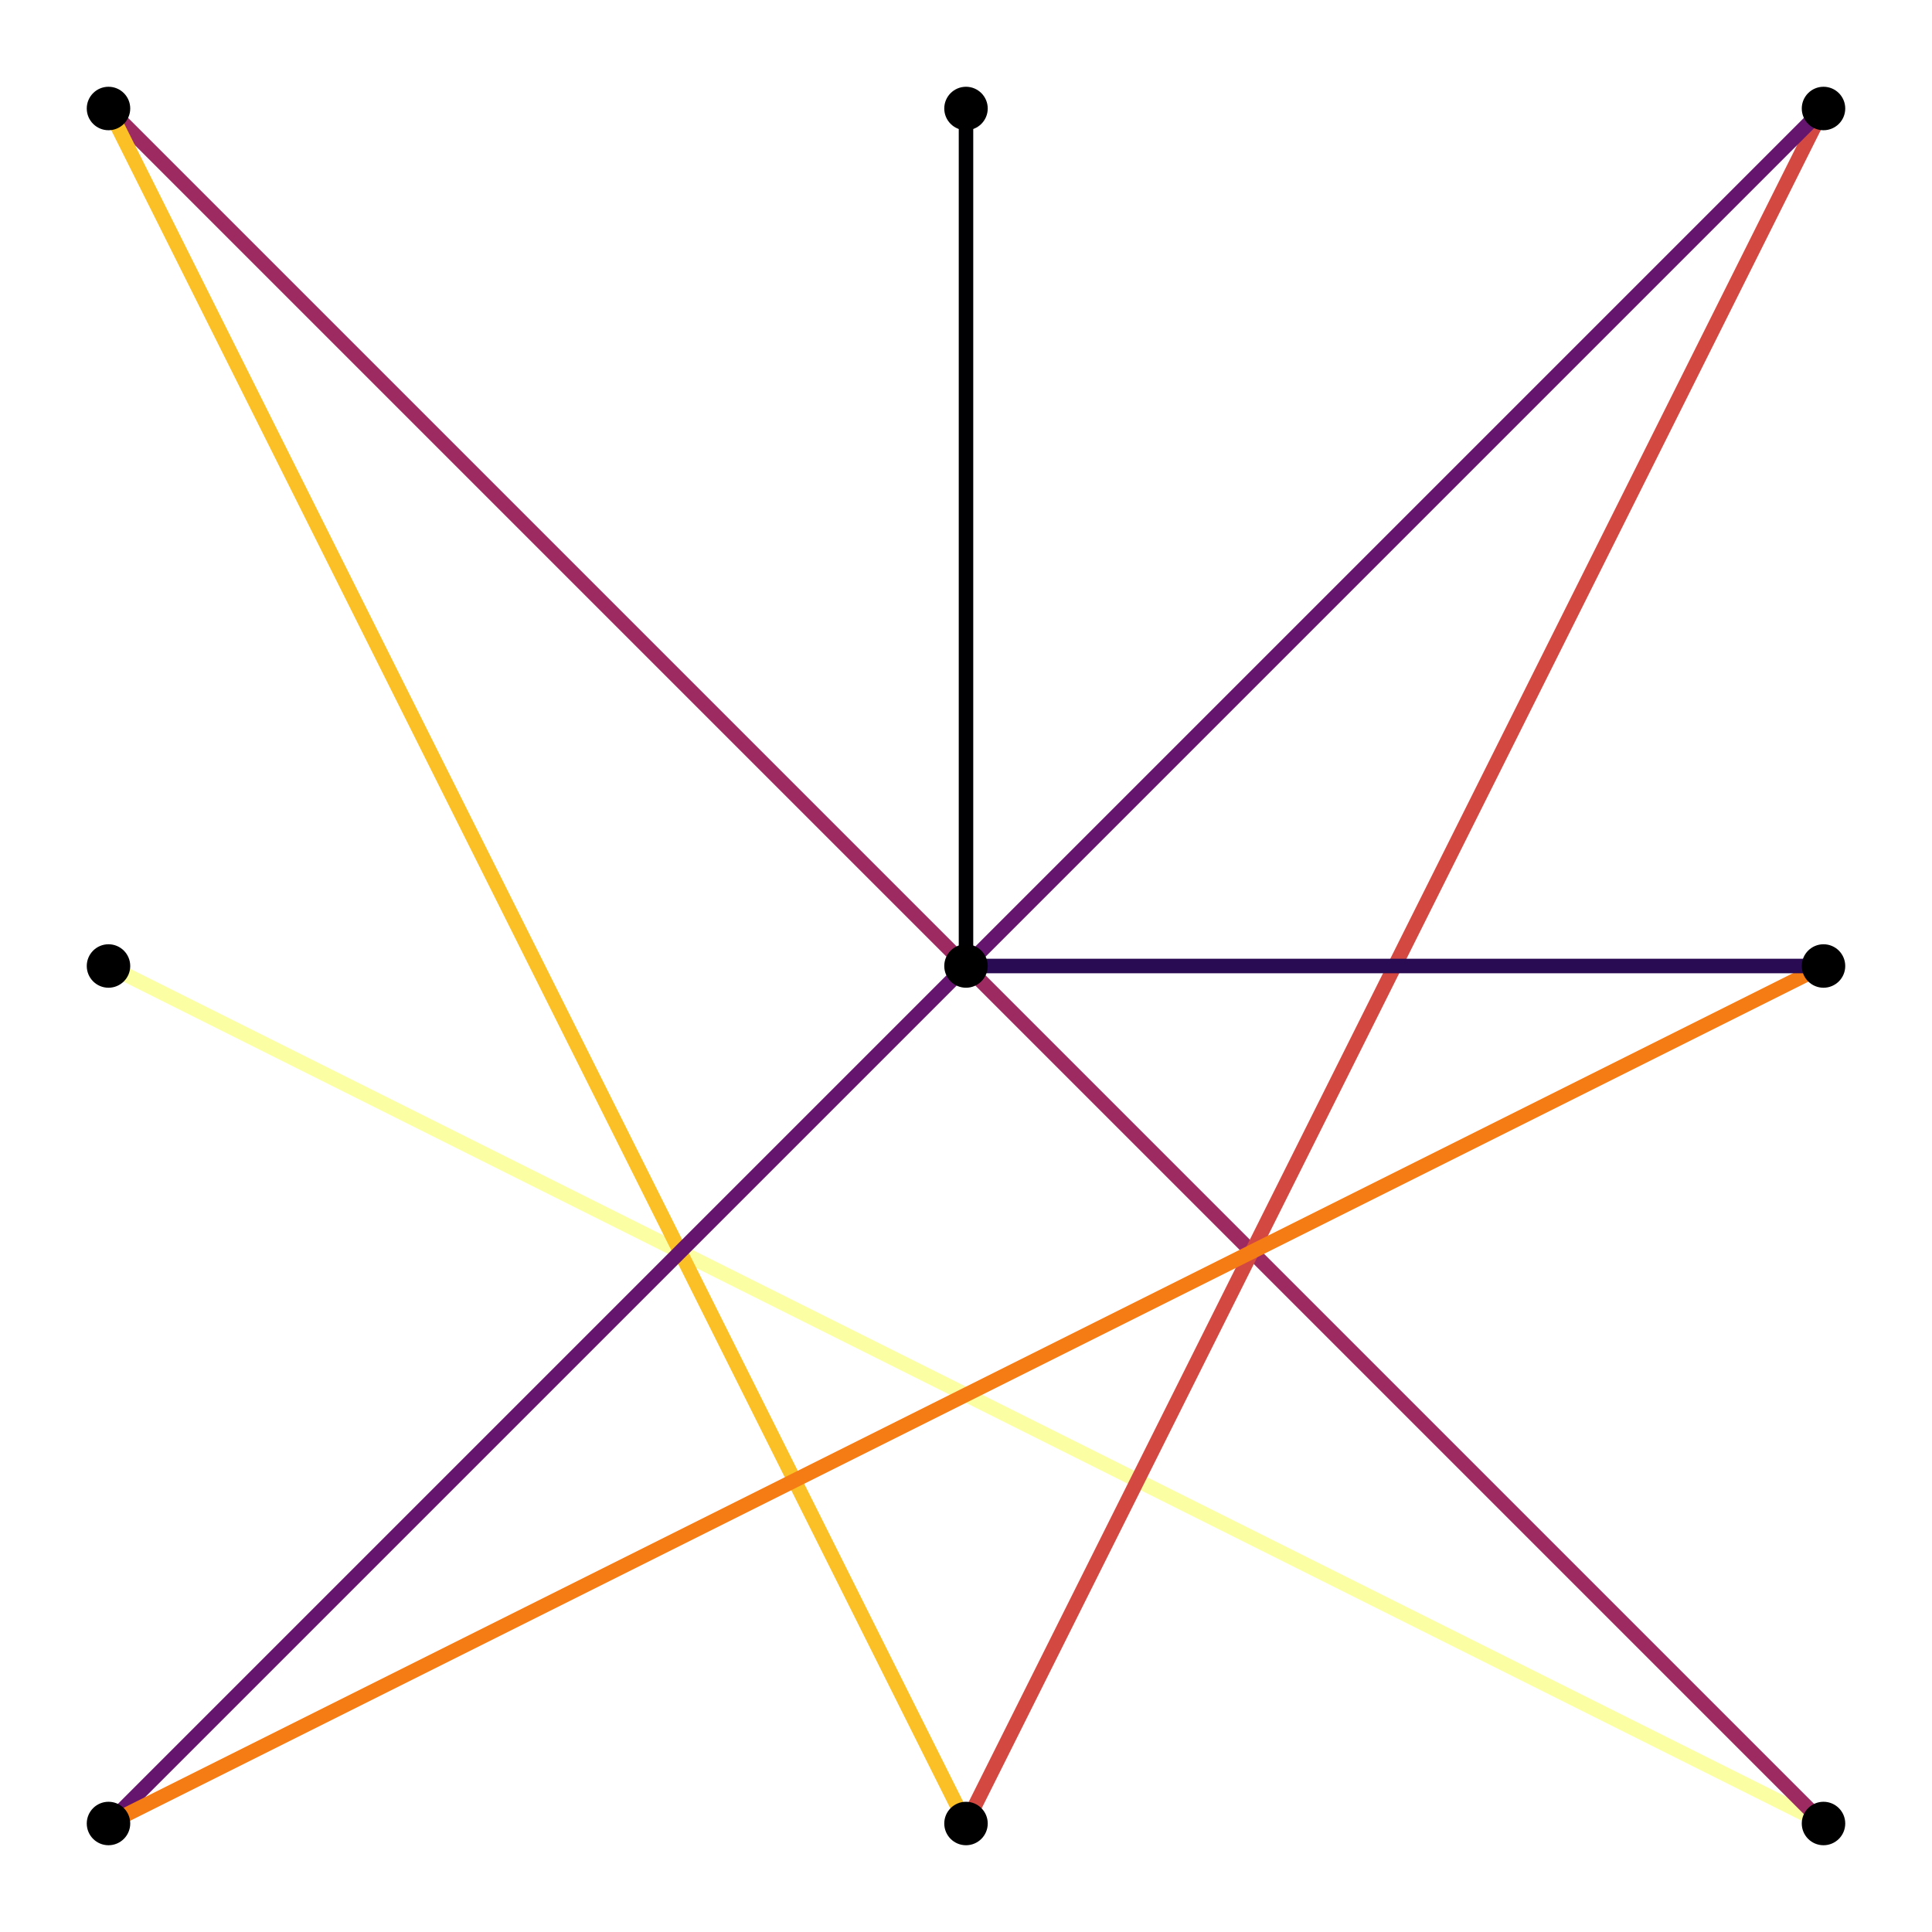 <?xml version="1.0" encoding="utf-8"?>
<svg xmlns="http://www.w3.org/2000/svg" xmlns:xlink="http://www.w3.org/1999/xlink" width="400" height="400" viewBox="0 0 1600 1600">
<rect x="0" y="0" width="1600" height="1600" fill="#333333" stroke="none"/>
<defs>
  <clipPath id="clip700">
    <rect x="0" y="0" width="1600" height="1600"/>
  </clipPath>
</defs>
<path clip-path="url(#clip700)" d="
M0 1600 L1600 1600 L1600 0 L0 0  Z
  " fill="#ffffff" fill-rule="evenodd" fill-opacity="1"/>
<defs>
  <clipPath id="clip701">
    <rect x="320" y="160" width="1121" height="1121"/>
  </clipPath>
</defs>
<path clip-path="url(#clip700)" d="
M47.244 1552.76 L1552.76 1552.76 L1552.76 47.244 L47.244 47.244  Z
  " fill="#ffffff" fill-rule="evenodd" fill-opacity="1"/>
<defs>
  <clipPath id="clip702">
    <rect x="47" y="47" width="1507" height="1507"/>
  </clipPath>
</defs>
<polyline clip-path="url(#clip702)" style="stroke:#fcfea4; stroke-linecap:butt; stroke-linejoin:round; stroke-width:12; stroke-opacity:1; fill:none" points="
  89.853,800 1510.15,1510.15 
  "/>
<polyline clip-path="url(#clip702)" style="stroke:#9e2a62; stroke-linecap:butt; stroke-linejoin:round; stroke-width:12; stroke-opacity:1; fill:none" points="
  1510.15,1510.15 89.853,89.853 
  "/>
<polyline clip-path="url(#clip702)" style="stroke:#fac026; stroke-linecap:butt; stroke-linejoin:round; stroke-width:12; stroke-opacity:1; fill:none" points="
  89.853,89.853 800,1510.15 
  "/>
<polyline clip-path="url(#clip702)" style="stroke:#d34841; stroke-linecap:butt; stroke-linejoin:round; stroke-width:12; stroke-opacity:1; fill:none" points="
  800,1510.15 1510.15,89.853 
  "/>
<polyline clip-path="url(#clip702)" style="stroke:#65156e; stroke-linecap:butt; stroke-linejoin:round; stroke-width:12; stroke-opacity:1; fill:none" points="
  1510.15,89.853 89.853,1510.15 
  "/>
<polyline clip-path="url(#clip702)" style="stroke:#f57c15; stroke-linecap:butt; stroke-linejoin:round; stroke-width:12; stroke-opacity:1; fill:none" points="
  89.853,1510.15 1510.15,800 
  "/>
<polyline clip-path="url(#clip702)" style="stroke:#280b53; stroke-linecap:butt; stroke-linejoin:round; stroke-width:12; stroke-opacity:1; fill:none" points="
  1510.15,800 800,800 
  "/>
<polyline clip-path="url(#clip702)" style="stroke:#000003; stroke-linecap:butt; stroke-linejoin:round; stroke-width:12; stroke-opacity:1; fill:none" points="
  800,800 800,89.853 
  "/>
<circle clip-path="url(#clip702)" cx="89.853" cy="1510.15" r="18" fill="#000000" fill-rule="evenodd" fill-opacity="1" stroke="none"/>
<circle clip-path="url(#clip702)" cx="89.853" cy="800" r="18" fill="#000000" fill-rule="evenodd" fill-opacity="1" stroke="none"/>
<circle clip-path="url(#clip702)" cx="89.853" cy="89.853" r="18" fill="#000000" fill-rule="evenodd" fill-opacity="1" stroke="none"/>
<circle clip-path="url(#clip702)" cx="800" cy="1510.15" r="18" fill="#000000" fill-rule="evenodd" fill-opacity="1" stroke="none"/>
<circle clip-path="url(#clip702)" cx="800" cy="800" r="18" fill="#000000" fill-rule="evenodd" fill-opacity="1" stroke="none"/>
<circle clip-path="url(#clip702)" cx="800" cy="89.853" r="18" fill="#000000" fill-rule="evenodd" fill-opacity="1" stroke="none"/>
<circle clip-path="url(#clip702)" cx="1510.15" cy="1510.15" r="18" fill="#000000" fill-rule="evenodd" fill-opacity="1" stroke="none"/>
<circle clip-path="url(#clip702)" cx="1510.15" cy="800" r="18" fill="#000000" fill-rule="evenodd" fill-opacity="1" stroke="none"/>
<circle clip-path="url(#clip702)" cx="1510.15" cy="89.853" r="18" fill="#000000" fill-rule="evenodd" fill-opacity="1" stroke="none"/>
</svg>

